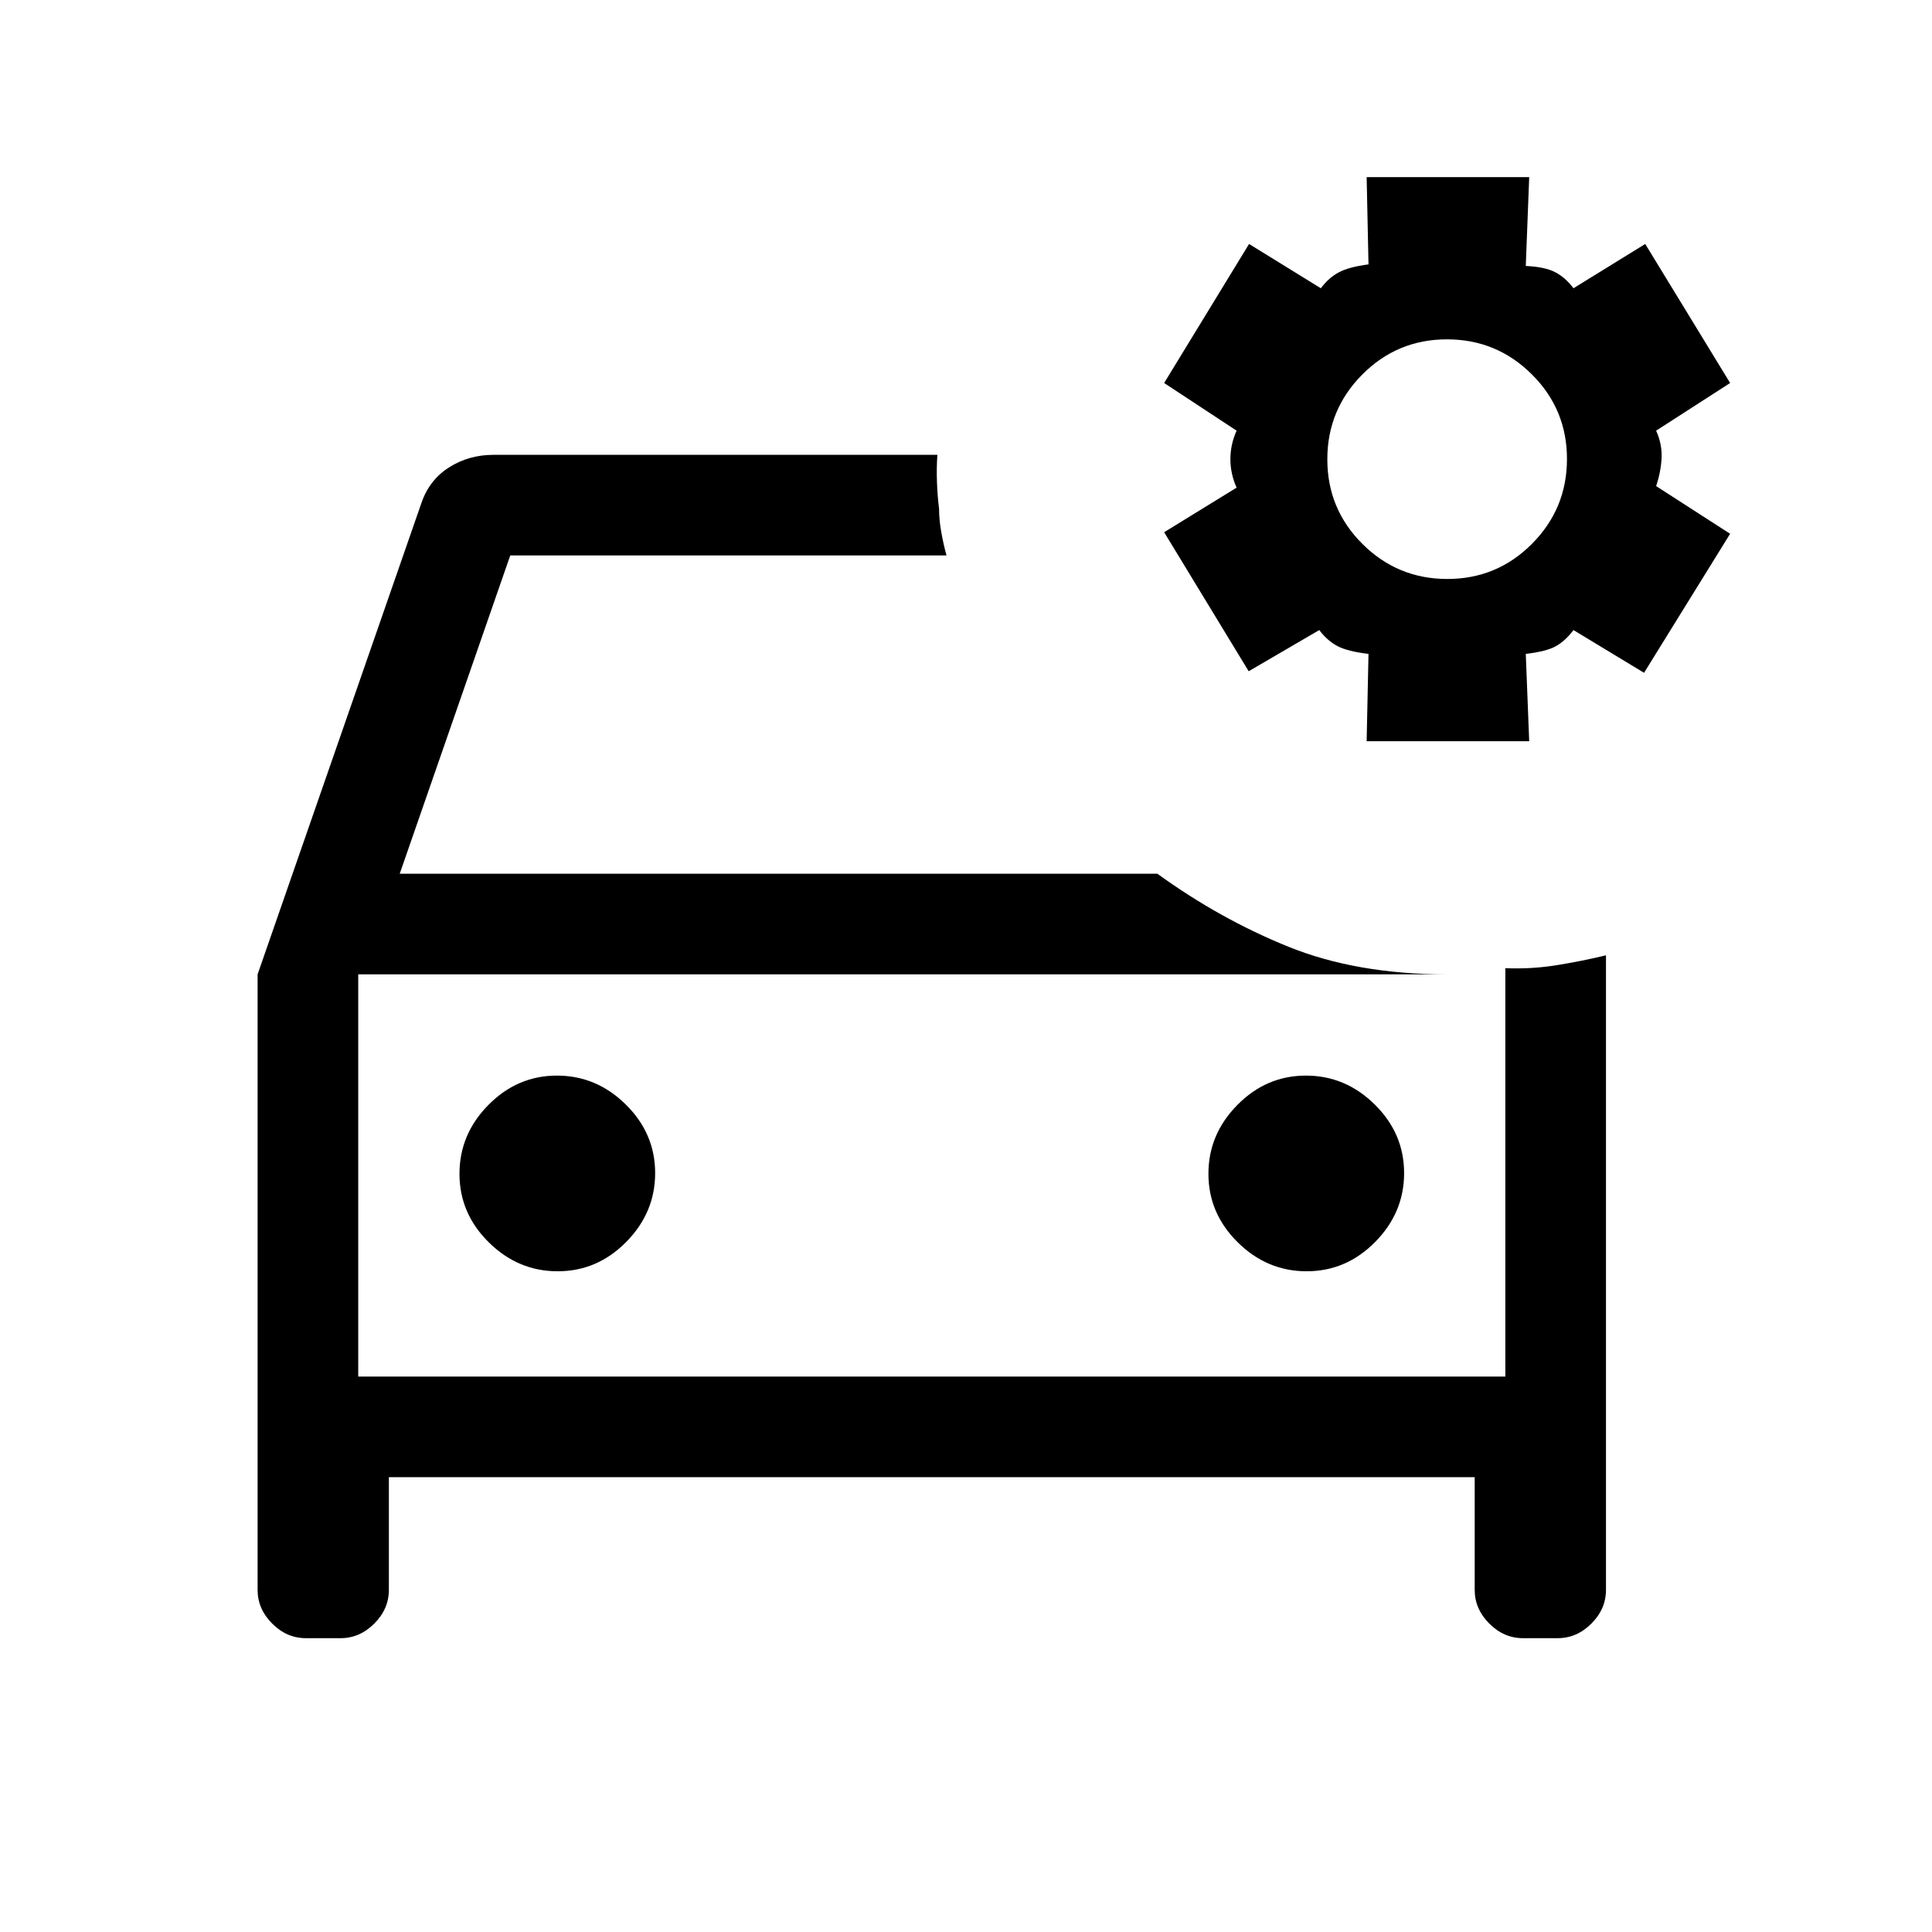 <svg xmlns="http://www.w3.org/2000/svg" height="24" viewBox="0 -960 960 960" width="24"><path d="M152-146q-9.5 0-16.75-7.25T128-170v-305.85L209.38-710q3.93-11.54 13.77-17.77Q233-734 245.23-734h220.54q-.46 6.69-.19 13.77.27 7.08 1.04 13 0 5.54 1.11 11.73 1.12 6.19 2.58 11.5H253.54l-54.92 158.15h376.46q31.15 22.54 65.11 36.27 33.96 13.73 78.89 13.73H178V-276h570v-202.92q13 .54 25.62-1.5 12.61-2.04 24.38-4.89V-170q0 9.5-7.25 16.75T774-146h-17.23q-9.5 0-16.75-7.25T732.77-170v-56H193.23v56q0 9.5-7.25 16.75T169.23-146H152Zm527.08-445.69.92-43.39q-10.38-1.23-15.42-3.88-5.04-2.66-9.04-7.96l-35.08 20.46-42-69.08 36-22.15q-3.08-6.85-3.08-14.16 0-7.3 3.08-14.15l-36-23.69 42.19-69.08 35.66 22q4-5.31 9.04-7.96 5.03-2.65 14.65-3.89l-.92-43.38h80.77l-1.7 44.15q9.62.47 14.66 3.12 5.04 2.65 9.04 7.96l35.65-22 42.19 69.08L822.92-746q3.08 6.85 2.7 13.77-.39 6.92-2.7 13.77l36.77 23.69-42.77 69.08-35.07-21.23q-4 5.3-8.66 7.96-4.65 2.65-15.04 3.88l1.7 43.39h-80.77Zm40.09-80.62q24.68 0 42.06-17.47 17.39-17.48 17.39-42.16 0-24.68-17.48-42.06-17.47-17.38-42.15-17.38t-42.07 17.47q-17.38 17.48-17.38 42.15 0 24.68 17.47 42.07 17.48 17.38 42.16 17.38ZM178-475.85V-276v-199.85Zm99.1 147.54q19.67 0 34.05-14.56 14.39-14.57 14.39-34.23 0-19.67-14.57-34.05-14.56-14.39-34.23-14.39-19.66 0-34.05 14.57-14.38 14.56-14.38 34.23 0 19.66 14.56 34.05 14.57 14.38 34.23 14.38Zm372.16 0q19.66 0 34.05-14.56 14.38-14.57 14.38-34.23 0-19.67-14.56-34.05-14.57-14.39-34.23-14.39-19.67 0-34.05 14.57-14.39 14.56-14.39 34.23 0 19.66 14.57 34.05 14.56 14.38 34.23 14.38Z"/></svg>